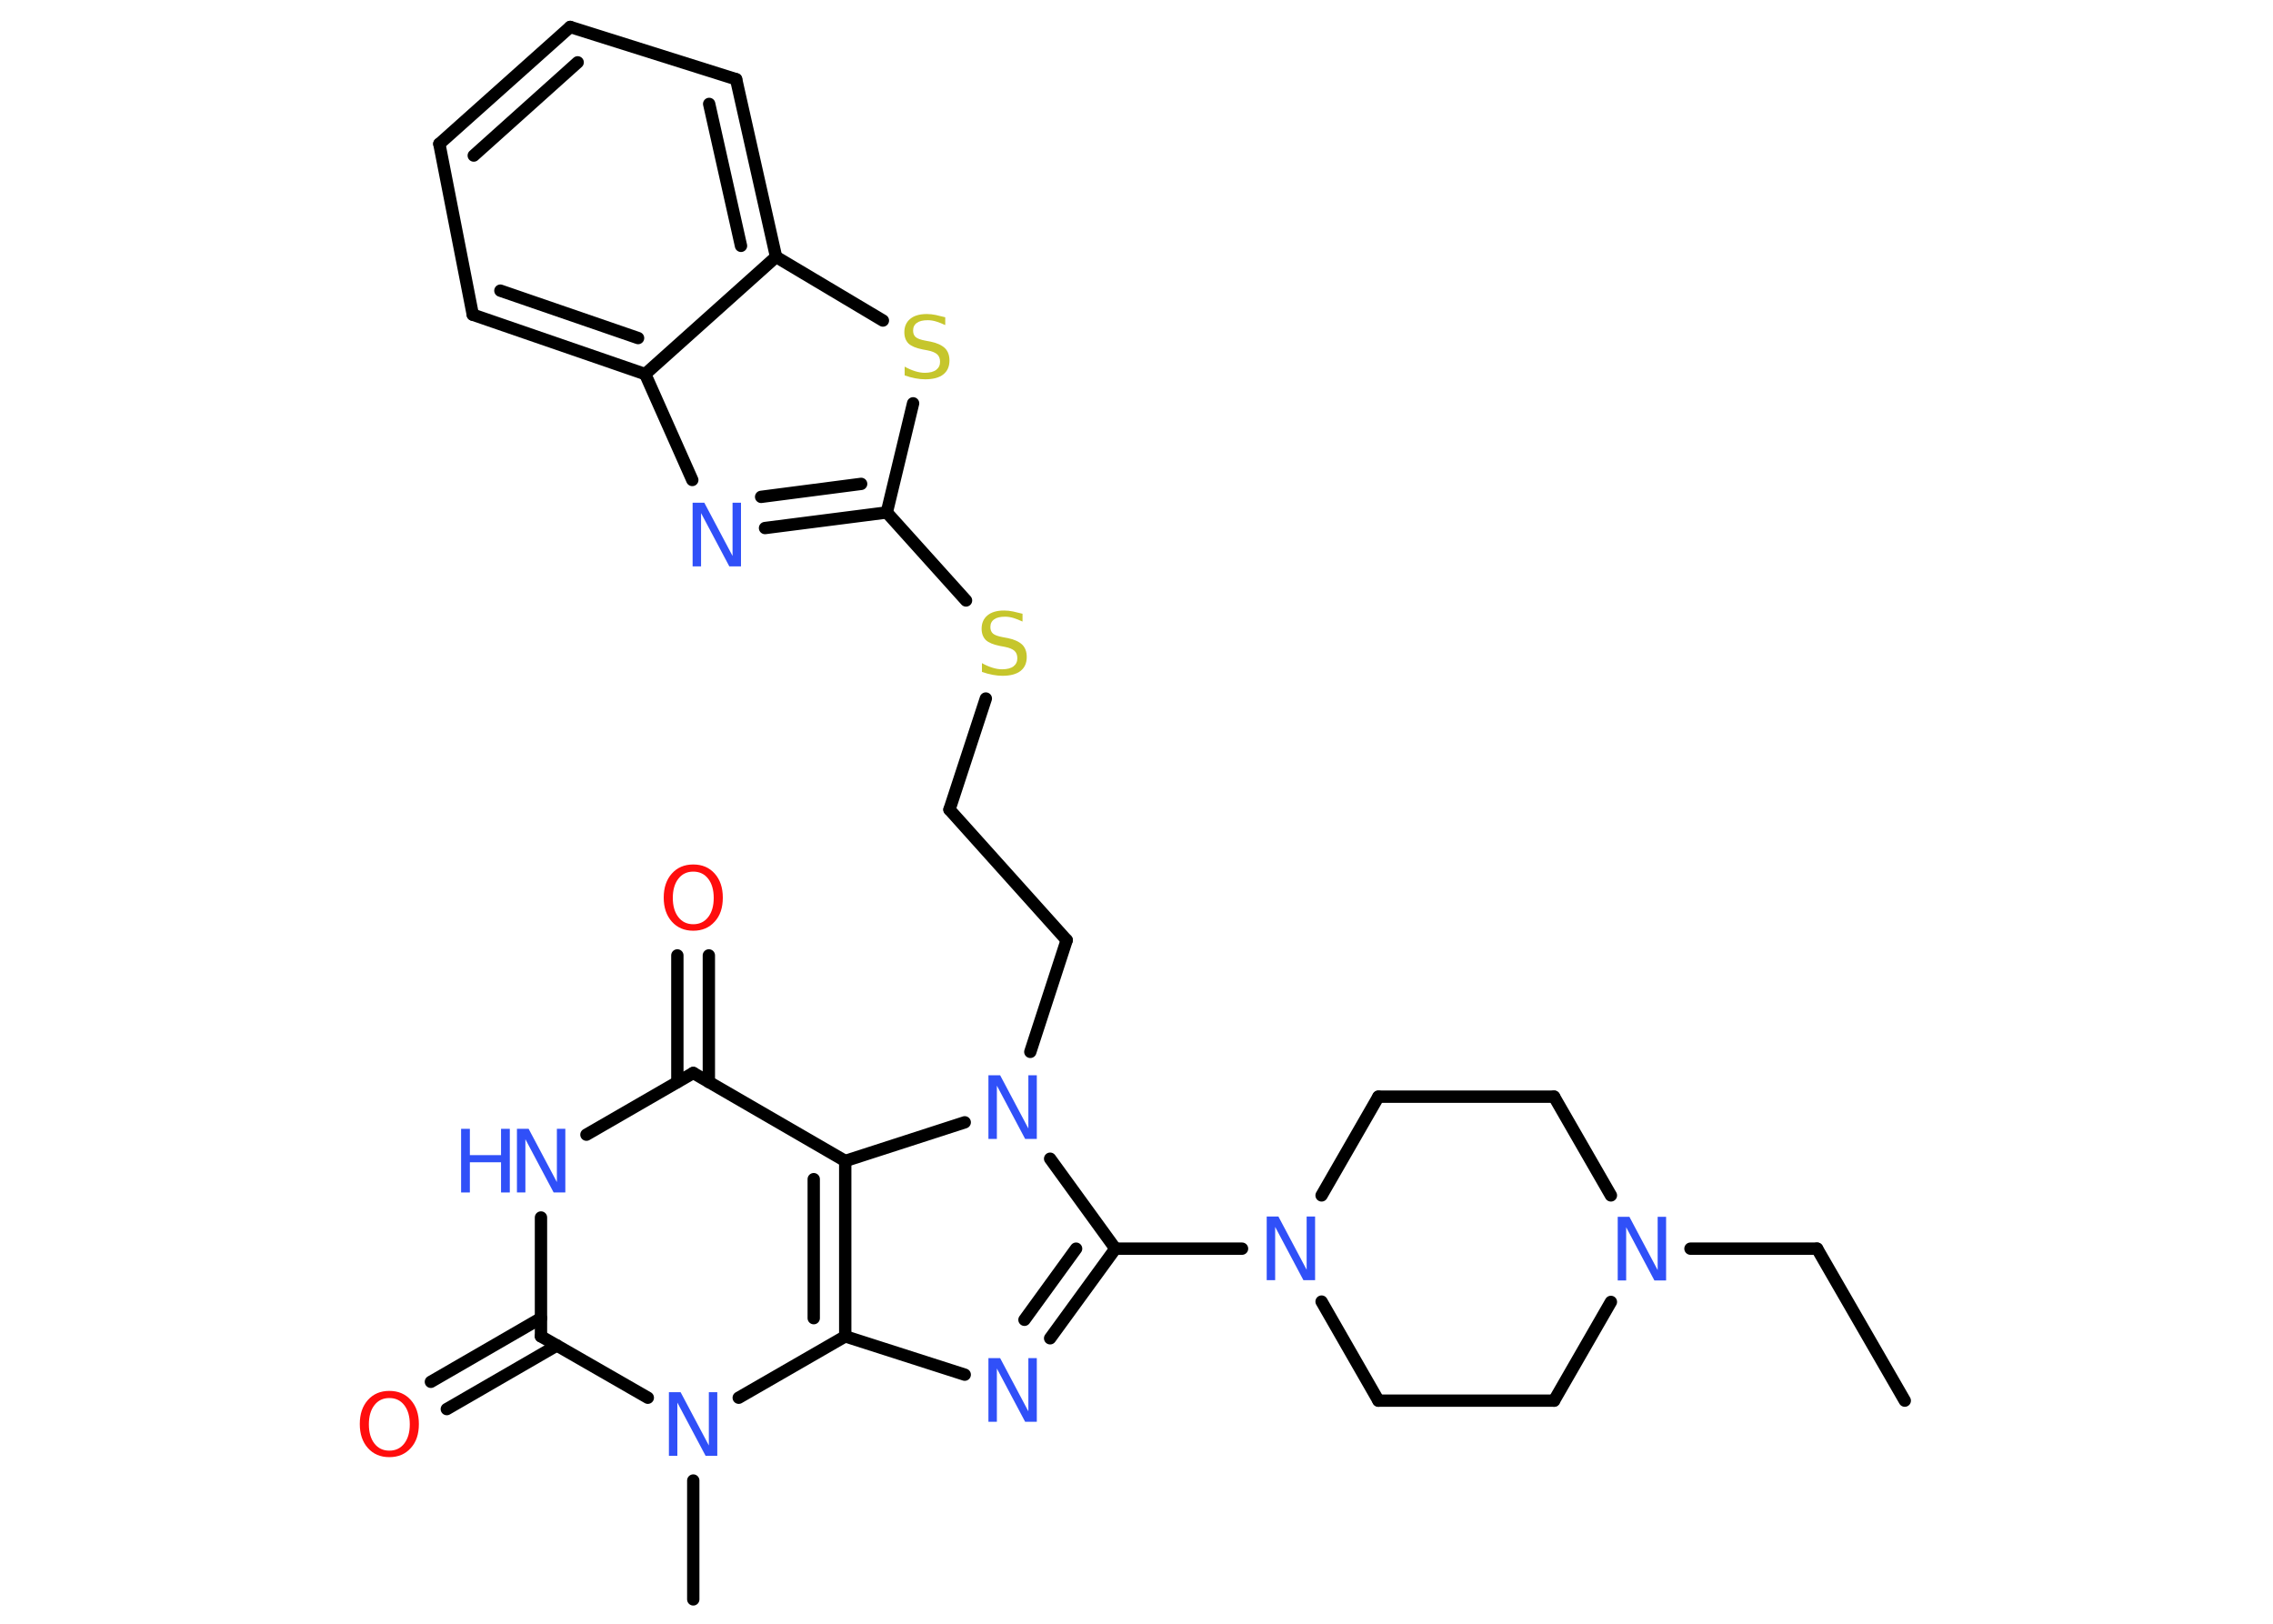 <?xml version='1.0' encoding='UTF-8'?>
<!DOCTYPE svg PUBLIC "-//W3C//DTD SVG 1.1//EN" "http://www.w3.org/Graphics/SVG/1.1/DTD/svg11.dtd">
<svg version='1.2' xmlns='http://www.w3.org/2000/svg' xmlns:xlink='http://www.w3.org/1999/xlink' width='70.0mm' height='50.0mm' viewBox='0 0 70.0 50.0'>
  <desc>Generated by the Chemistry Development Kit (http://github.com/cdk)</desc>
  <g stroke-linecap='round' stroke-linejoin='round' stroke='#000000' stroke-width='.38' fill='#3050F8'>
    <rect x='.0' y='.0' width='70.0' height='50.0' fill='#FFFFFF' stroke='none'/>
    <g id='mol1' class='mol'>
      <line id='mol1bnd1' class='bond' x1='58.66' y1='43.13' x2='55.96' y2='38.45'/>
      <line id='mol1bnd2' class='bond' x1='55.96' y1='38.45' x2='52.06' y2='38.45'/>
      <line id='mol1bnd3' class='bond' x1='49.61' y1='36.81' x2='47.86' y2='33.77'/>
      <line id='mol1bnd4' class='bond' x1='47.86' y1='33.77' x2='42.45' y2='33.77'/>
      <line id='mol1bnd5' class='bond' x1='42.45' y1='33.77' x2='40.7' y2='36.81'/>
      <line id='mol1bnd6' class='bond' x1='38.25' y1='38.45' x2='34.35' y2='38.45'/>
      <g id='mol1bnd7' class='bond'>
        <line x1='32.34' y1='41.21' x2='34.35' y2='38.45'/>
        <line x1='31.55' y1='40.64' x2='33.14' y2='38.45'/>
      </g>
      <line id='mol1bnd8' class='bond' x1='29.71' y1='42.33' x2='26.03' y2='41.15'/>
      <g id='mol1bnd9' class='bond'>
        <line x1='26.03' y1='41.15' x2='26.03' y2='35.75'/>
        <line x1='25.06' y1='40.59' x2='25.06' y2='36.31'/>
      </g>
      <line id='mol1bnd10' class='bond' x1='26.03' y1='35.75' x2='21.35' y2='33.04'/>
      <g id='mol1bnd11' class='bond'>
        <line x1='20.86' y1='33.32' x2='20.86' y2='29.42'/>
        <line x1='21.83' y1='33.32' x2='21.83' y2='29.42'/>
      </g>
      <line id='mol1bnd12' class='bond' x1='21.35' y1='33.04' x2='18.06' y2='34.94'/>
      <line id='mol1bnd13' class='bond' x1='16.66' y1='37.49' x2='16.66' y2='41.15'/>
      <g id='mol1bnd14' class='bond'>
        <line x1='17.15' y1='41.43' x2='13.76' y2='43.39'/>
        <line x1='16.66' y1='40.59' x2='13.27' y2='42.55'/>
      </g>
      <line id='mol1bnd15' class='bond' x1='16.66' y1='41.15' x2='19.95' y2='43.04'/>
      <line id='mol1bnd16' class='bond' x1='26.03' y1='41.15' x2='22.75' y2='43.04'/>
      <line id='mol1bnd17' class='bond' x1='21.35' y1='45.59' x2='21.35' y2='49.25'/>
      <line id='mol1bnd18' class='bond' x1='26.03' y1='35.75' x2='29.71' y2='34.56'/>
      <line id='mol1bnd19' class='bond' x1='34.35' y1='38.45' x2='32.34' y2='35.68'/>
      <line id='mol1bnd20' class='bond' x1='31.73' y1='32.39' x2='32.85' y2='28.95'/>
      <line id='mol1bnd21' class='bond' x1='32.85' y1='28.95' x2='29.24' y2='24.93'/>
      <line id='mol1bnd22' class='bond' x1='29.24' y1='24.93' x2='30.36' y2='21.51'/>
      <line id='mol1bnd23' class='bond' x1='29.75' y1='18.49' x2='27.31' y2='15.78'/>
      <g id='mol1bnd24' class='bond'>
        <line x1='23.56' y1='16.26' x2='27.31' y2='15.78'/>
        <line x1='23.44' y1='15.3' x2='26.52' y2='14.9'/>
      </g>
      <line id='mol1bnd25' class='bond' x1='21.32' y1='14.78' x2='19.87' y2='11.52'/>
      <g id='mol1bnd26' class='bond'>
        <line x1='14.56' y1='9.69' x2='19.87' y2='11.52'/>
        <line x1='15.41' y1='8.95' x2='19.65' y2='10.41'/>
      </g>
      <line id='mol1bnd27' class='bond' x1='14.56' y1='9.69' x2='13.53' y2='4.43'/>
      <g id='mol1bnd28' class='bond'>
        <line x1='17.56' y1='.83' x2='13.53' y2='4.43'/>
        <line x1='17.79' y1='1.92' x2='14.59' y2='4.79'/>
      </g>
      <line id='mol1bnd29' class='bond' x1='17.56' y1='.83' x2='22.67' y2='2.44'/>
      <g id='mol1bnd30' class='bond'>
        <line x1='23.9' y1='7.91' x2='22.67' y2='2.44'/>
        <line x1='22.82' y1='7.57' x2='21.84' y2='3.2'/>
      </g>
      <line id='mol1bnd31' class='bond' x1='19.87' y1='11.52' x2='23.9' y2='7.91'/>
      <line id='mol1bnd32' class='bond' x1='23.9' y1='7.91' x2='27.19' y2='9.87'/>
      <line id='mol1bnd33' class='bond' x1='27.31' y1='15.78' x2='28.12' y2='12.42'/>
      <line id='mol1bnd34' class='bond' x1='40.7' y1='40.08' x2='42.45' y2='43.13'/>
      <line id='mol1bnd35' class='bond' x1='42.45' y1='43.13' x2='47.86' y2='43.13'/>
      <line id='mol1bnd36' class='bond' x1='49.61' y1='40.09' x2='47.86' y2='43.13'/>
      <path id='mol1atm3' class='atom' d='M49.82 37.47h.36l.87 1.64v-1.64h.26v1.96h-.36l-.87 -1.64v1.64h-.26v-1.96z' stroke='none'/>
      <path id='mol1atm6' class='atom' d='M39.01 37.46h.36l.87 1.64v-1.64h.26v1.96h-.36l-.87 -1.64v1.64h-.26v-1.96z' stroke='none'/>
      <path id='mol1atm8' class='atom' d='M30.44 41.82h.36l.87 1.64v-1.64h.26v1.96h-.36l-.87 -1.64v1.64h-.26v-1.96z' stroke='none'/>
      <path id='mol1atm12' class='atom' d='M21.35 26.84q-.29 .0 -.46 .22q-.17 .22 -.17 .59q.0 .37 .17 .59q.17 .22 .46 .22q.29 .0 .46 -.22q.17 -.22 .17 -.59q.0 -.37 -.17 -.59q-.17 -.22 -.46 -.22zM21.35 26.62q.41 .0 .66 .28q.25 .28 .25 .74q.0 .47 -.25 .74q-.25 .28 -.66 .28q-.41 .0 -.66 -.28q-.25 -.28 -.25 -.74q.0 -.46 .25 -.74q.25 -.28 .66 -.28z' stroke='none' fill='#FF0D0D'/>
      <g id='mol1atm13' class='atom'>
        <path d='M15.92 34.76h.36l.87 1.64v-1.64h.26v1.96h-.36l-.87 -1.64v1.64h-.26v-1.96z' stroke='none'/>
        <path d='M14.2 34.76h.27v.81h.96v-.81h.27v1.96h-.27v-.93h-.96v.93h-.27v-1.96z' stroke='none'/>
      </g>
      <path id='mol1atm15' class='atom' d='M11.99 43.05q-.29 .0 -.46 .22q-.17 .22 -.17 .59q.0 .37 .17 .59q.17 .22 .46 .22q.29 .0 .46 -.22q.17 -.22 .17 -.59q.0 -.37 -.17 -.59q-.17 -.22 -.46 -.22zM11.99 42.83q.41 .0 .66 .28q.25 .28 .25 .74q.0 .47 -.25 .74q-.25 .28 -.66 .28q-.41 .0 -.66 -.28q-.25 -.28 -.25 -.74q.0 -.46 .25 -.74q.25 -.28 .66 -.28z' stroke='none' fill='#FF0D0D'/>
      <path id='mol1atm16' class='atom' d='M20.6 42.87h.36l.87 1.64v-1.64h.26v1.96h-.36l-.87 -1.64v1.64h-.26v-1.96z' stroke='none'/>
      <path id='mol1atm18' class='atom' d='M30.44 33.11h.36l.87 1.64v-1.64h.26v1.96h-.36l-.87 -1.64v1.64h-.26v-1.96z' stroke='none'/>
      <path id='mol1atm21' class='atom' d='M31.49 18.88v.26q-.15 -.07 -.28 -.11q-.13 -.04 -.26 -.04q-.22 .0 -.33 .08q-.12 .08 -.12 .24q.0 .13 .08 .2q.08 .07 .3 .11l.16 .03q.29 .06 .44 .2q.14 .14 .14 .38q.0 .28 -.19 .43q-.19 .15 -.56 .15q-.14 .0 -.3 -.03q-.16 -.03 -.33 -.09v-.27q.16 .09 .32 .14q.16 .05 .3 .05q.23 .0 .35 -.09q.12 -.09 .12 -.25q.0 -.15 -.09 -.23q-.09 -.08 -.29 -.12l-.16 -.03q-.3 -.06 -.43 -.18q-.13 -.13 -.13 -.35q.0 -.26 .18 -.41q.18 -.15 .51 -.15q.14 .0 .28 .03q.14 .03 .29 .07z' stroke='none' fill='#C6C62C'/>
      <path id='mol1atm23' class='atom' d='M21.33 15.48h.36l.87 1.64v-1.64h.26v1.96h-.36l-.87 -1.64v1.64h-.26v-1.96z' stroke='none'/>
      <path id='mol1atm30' class='atom' d='M29.11 9.75v.26q-.15 -.07 -.28 -.11q-.13 -.04 -.26 -.04q-.22 .0 -.33 .08q-.12 .08 -.12 .24q.0 .13 .08 .2q.08 .07 .3 .11l.16 .03q.29 .06 .44 .2q.14 .14 .14 .38q.0 .28 -.19 .43q-.19 .15 -.56 .15q-.14 .0 -.3 -.03q-.16 -.03 -.33 -.09v-.27q.16 .09 .32 .14q.16 .05 .3 .05q.23 .0 .35 -.09q.12 -.09 .12 -.25q.0 -.15 -.09 -.23q-.09 -.08 -.29 -.12l-.16 -.03q-.3 -.06 -.43 -.18q-.13 -.13 -.13 -.35q.0 -.26 .18 -.41q.18 -.15 .51 -.15q.14 .0 .28 .03q.14 .03 .29 .07z' stroke='none' fill='#C6C62C'/>
    </g>
  </g>
</svg>
